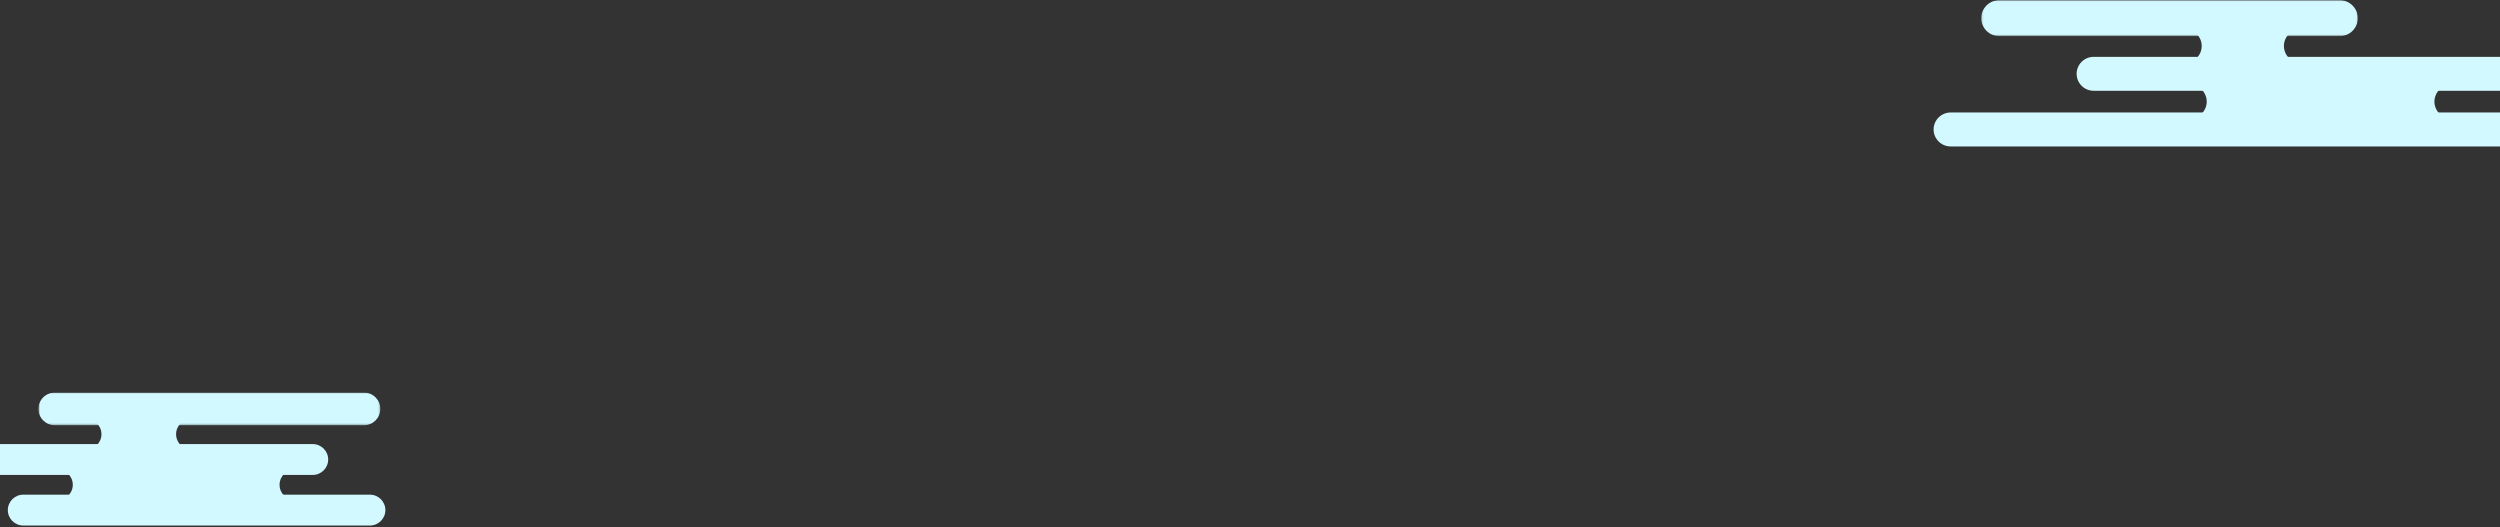 <?xml version="1.0" encoding="UTF-8" standalone="no"?>
<svg width="1280px" height="270px" viewBox="0 0 1280 270" version="1.1" xmlns="http://www.w3.org/2000/svg" xmlns:xlink="http://www.w3.org/1999/xlink">
    <rect x="0" y="0" width="1280" height="270" fill="#333333" stroke="none"/>
    <!-- Generator: Sketch 3.7 (28169) - http://www.bohemiancoding.com/sketch -->
    <title>Group 10</title>
    <desc>Created with Sketch.</desc>
    <defs>
        <polygon id="path-1" points="175.738 0.933 0.666 0.933 0.666 17.662 175.738 17.662 175.738 0.933"></polygon>
        <polygon id="path-3" points="192.964 0.026 0.163 0.026 0.163 18.428 192.964 18.428 192.964 0.026"></polygon>
    </defs>
    <g id="Page-2" stroke="none" stroke-width="1" fill="none" fill-rule="evenodd">
        <g id="starters-guide@2x" transform="translate(0, -229)">
            <g id="Group-10" transform="translate(-47, 229)">
                <g id="Page-1" transform="translate(0, 200)">
                    <g id="Group-3" transform="translate(66, 0.067)">
                        <mask id="mask-2" fill="white">
                            <use xlink:href="#path-1"></use>
                        </mask>
                        <g id="Clip-2"></g>
                        <path d="M167.374,17.662 L9.03,17.662 C4.43,17.662 0.666,13.898 0.666,9.298 L0.666,9.298 C0.666,4.697 4.43,0.933 9.03,0.933 L167.374,0.933 C171.974,0.933 175.738,4.697 175.738,9.298 L175.738,9.298 C175.738,13.898 171.974,17.662 167.374,17.662" id="Fill-1" fill="#D2F9FF" mask="url(#mask-2)"></path>
                    </g>
                    <path d="M207.135,43.165 L7.898,43.165 C3.554,43.165 0,39.611 0,35.267 L0,35.267 C0,30.923 3.554,27.368 7.898,27.368 L207.135,27.368 C211.479,27.368 215.033,30.923 215.033,35.267 L215.033,35.267 C215.033,39.611 211.479,43.165 207.135,43.165" id="Fill-4" fill="#D2F9FF"></path>
                    <path d="M137.158,22.315 C137.158,17.971 140.712,14.417 145.056,14.417 L91.044,14.417 C95.388,14.417 98.942,17.971 98.942,22.315 C98.942,26.659 95.388,30.213 91.044,30.213 L145.056,30.213 C140.712,30.213 137.158,26.659 137.158,22.315" id="Fill-6" fill="#D2F9FF"></path>
                    <path d="M190.135,48.218 C190.135,43.874 193.689,40.32 198.033,40.32 L76.371,40.32 C80.715,40.32 84.27,43.874 84.27,48.218 C84.27,52.562 80.715,56.116 76.371,56.116 L198.033,56.116 C193.689,56.116 190.135,52.562 190.135,48.218" id="Fill-8" fill="#D2F9FF"></path>
                    <path d="M236.416,69.067 L58.905,69.067 C54.561,69.067 51.007,65.513 51.007,61.169 L51.007,61.169 C51.007,56.825 54.561,53.27 58.905,53.27 L236.416,53.27 C240.76,53.27 244.314,56.825 244.314,61.169 L244.314,61.169 C244.314,65.513 240.76,69.067 236.416,69.067" id="Fill-10" fill="#D2F9FF"></path>
                </g>
                <g id="Page-1" transform="translate(1037, 0)">
                    <g id="Group-3" transform="translate(24.228, 0.074)">
                        <mask id="mask-4" fill="white">
                            <use xlink:href="#path-3"></use>
                        </mask>
                        <g id="Clip-2"></g>
                        <path d="M183.753,18.428 L9.374,18.428 C4.309,18.428 0.163,14.287 0.163,9.227 L0.163,9.227 C0.163,4.166 4.309,0.026 9.374,0.026 L183.753,0.026 C188.819,0.026 192.964,4.166 192.964,9.227 L192.964,9.227 C192.964,14.287 188.819,18.428 183.753,18.428" id="Fill-1" fill="#D2F9FF" mask="url(#mask-4)"></path>
                    </g>
                    <path d="M301.344,46.481 L81.931,46.481 C77.147,46.481 73.233,42.572 73.233,37.794 L73.233,37.794 C73.233,33.015 77.147,29.105 81.931,29.105 L301.344,29.105 C306.128,29.105 310.042,33.015 310.042,37.794 L310.042,37.794 C310.042,42.572 306.128,46.481 301.344,46.481" id="Fill-4" fill="#D2F9FF"></path>
                    <path d="M179.362,23.547 C179.362,18.769 183.276,14.859 188.06,14.859 L128.578,14.859 C133.362,14.859 137.276,18.769 137.276,23.547 C137.276,28.325 133.362,32.235 128.578,32.235 L188.06,32.235 C183.276,32.235 179.362,28.325 179.362,23.547" id="Fill-6" fill="#D2F9FF"></path>
                    <path d="M256.425,52.039 C256.425,47.261 260.339,43.352 265.123,43.352 L131.141,43.352 C135.925,43.352 139.84,47.261 139.84,52.039 C139.84,56.818 135.925,60.727 131.141,60.727 L265.123,60.727 C260.339,60.727 256.425,56.818 256.425,52.039" id="Fill-8" fill="#D2F9FF"></path>
                    <path d="M425.635,74.974 L8.698,74.974 C3.914,74.974 0,71.064 0,66.286 L0,66.286 C0,61.508 3.914,57.597 8.698,57.597 L425.635,57.597 C430.419,57.597 434.333,61.508 434.333,66.286 L434.333,66.286 C434.333,71.064 430.419,74.974 425.635,74.974" id="Fill-10" fill="#D2F9FF"></path>
                </g>
            </g>
        </g>
    </g>
</svg>
